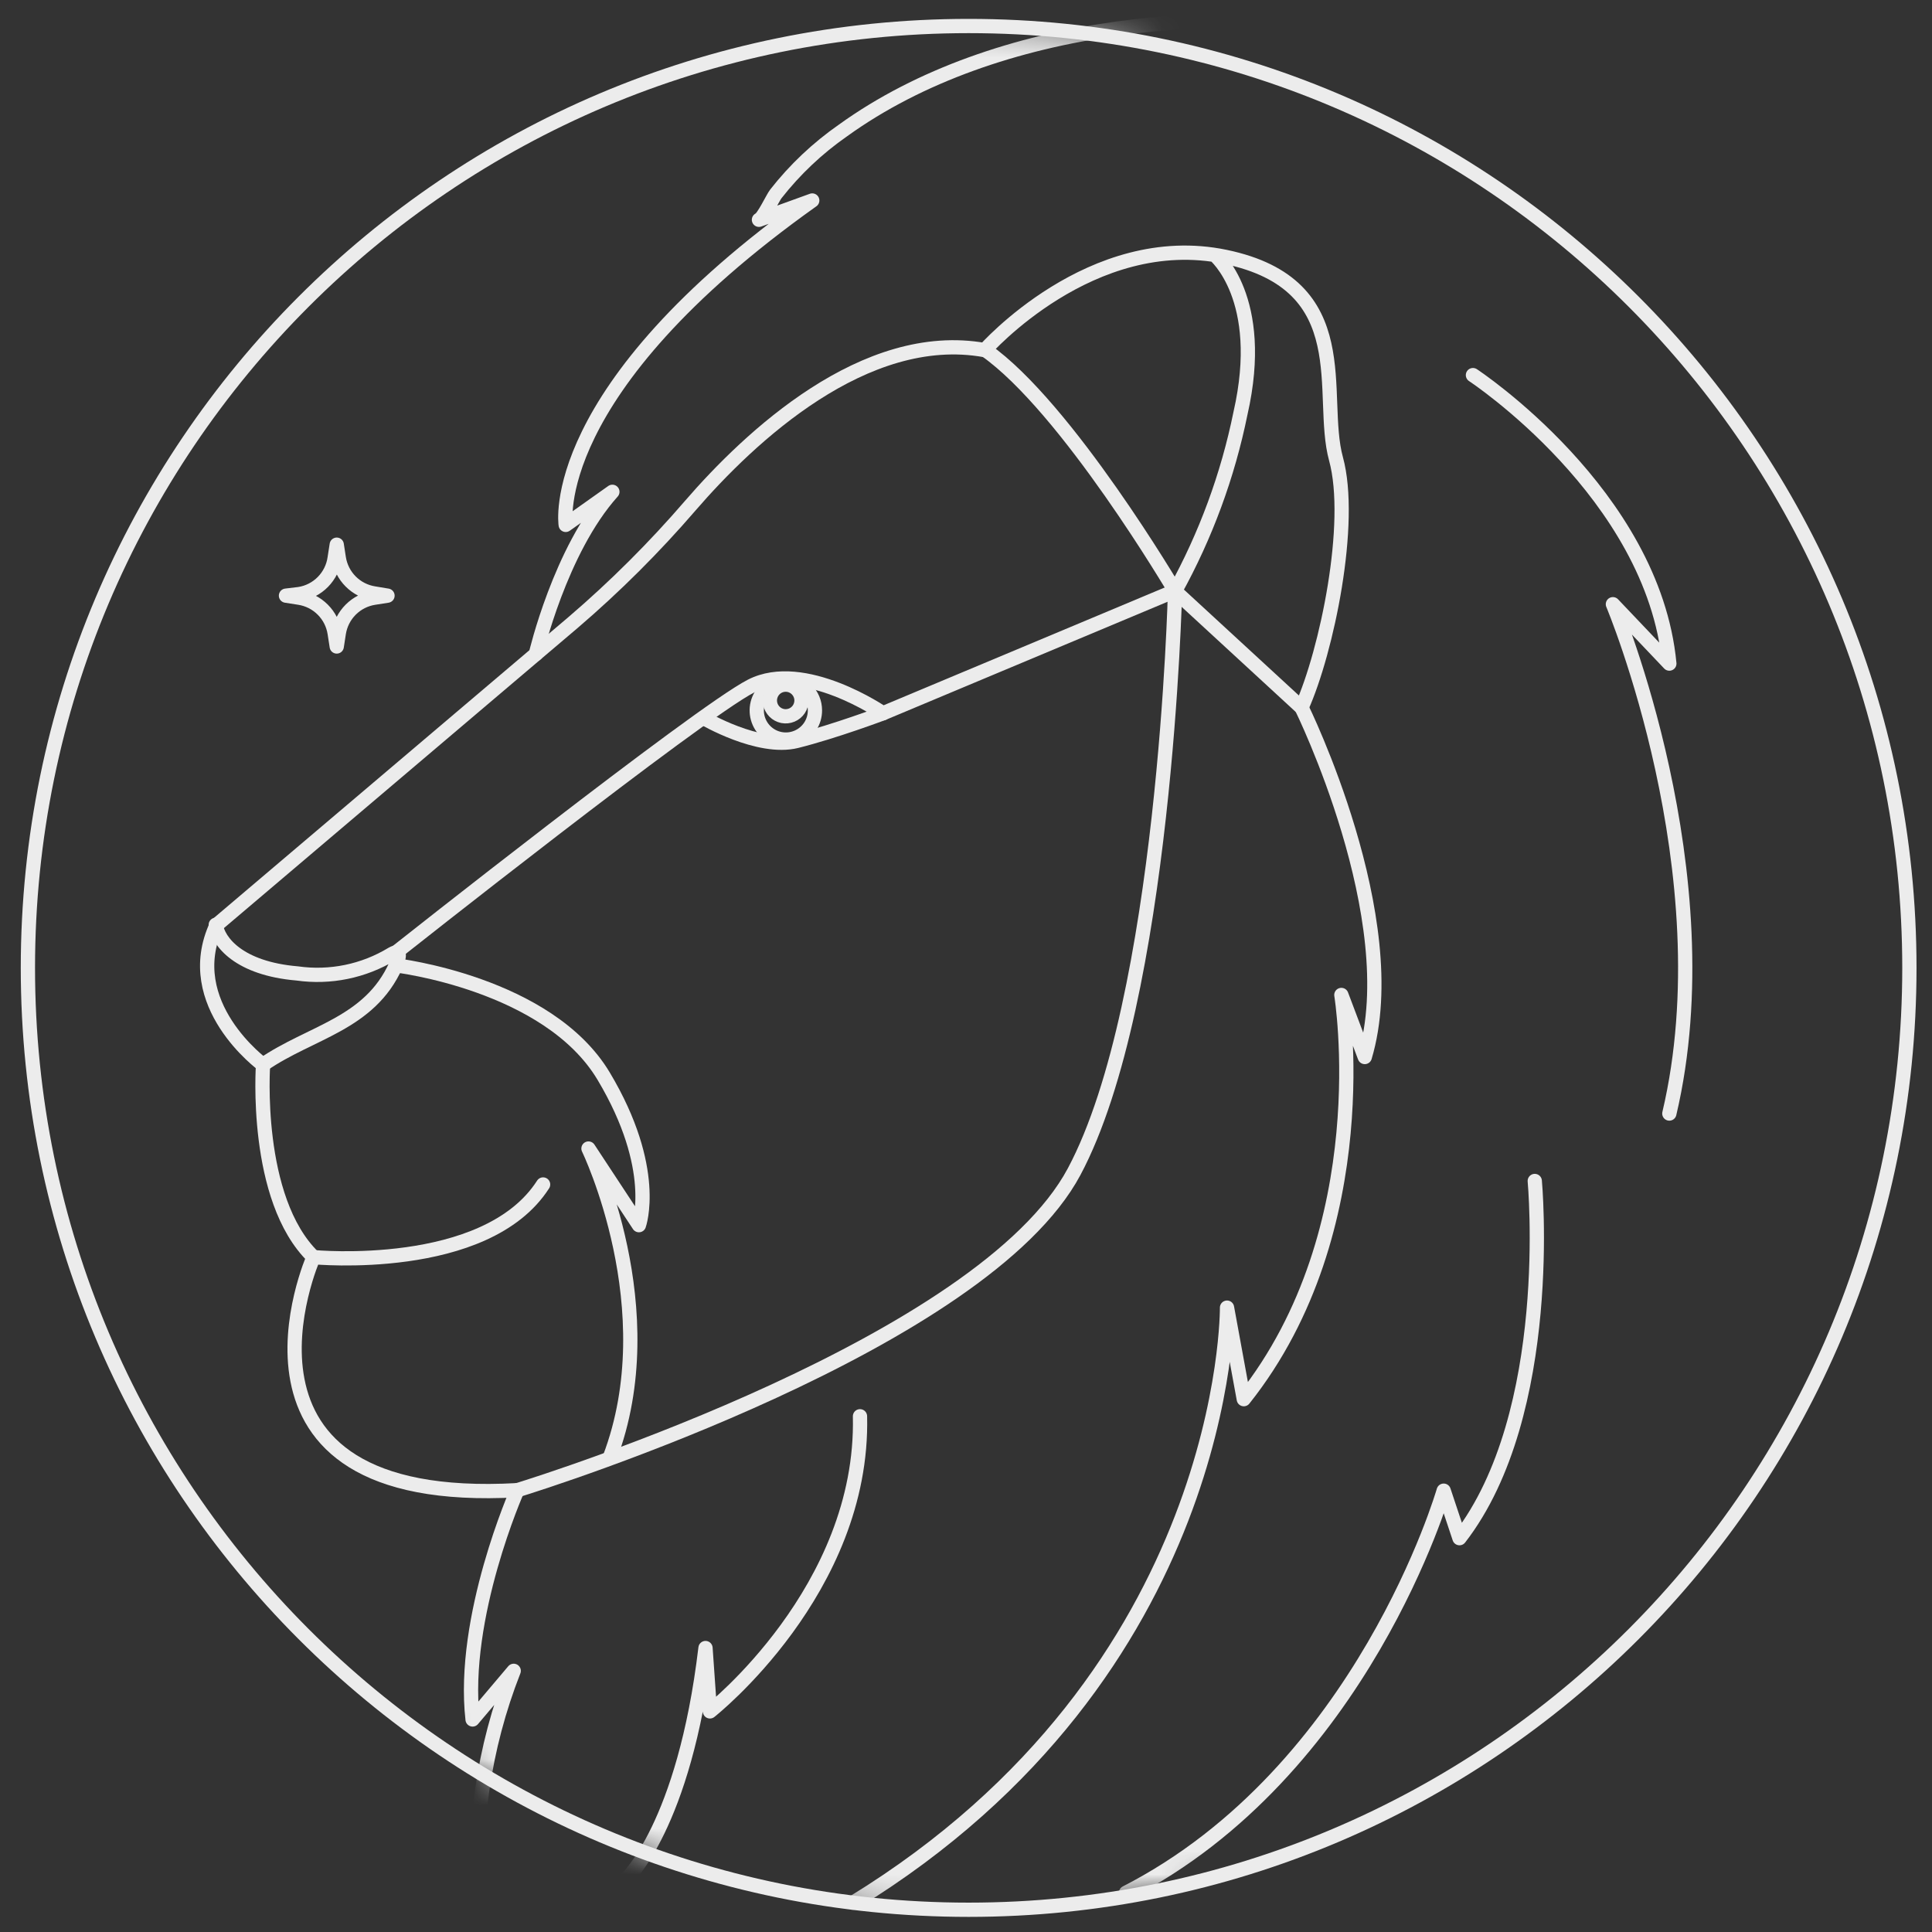 <svg width="84" height="84" viewBox="0 0 84 84" fill="none" xmlns="http://www.w3.org/2000/svg">
<rect x="0" y="0" width="84" height="84" fill="#333333" stroke="none"/>
<mask id="mask0_2_5381" style="mask-type:luminance" maskUnits="userSpaceOnUse" x="1" y="1" width="83" height="83">
<path d="M42.115 83.033C64.704 83.033 83.017 64.699 83.017 42.082C83.017 19.465 64.704 1.131 42.115 1.131C19.525 1.131 1.213 19.465 1.213 42.082C1.213 64.699 19.525 83.033 42.115 83.033Z" fill="white"/>
</mask>
<g mask="url(#mask0_2_5381)">
<path d="M11.437 46.288C13.499 44.863 16.064 44.532 17.212 41.965C17.315 41.738 17.501 41.221 17.047 41.476C15.811 42.227 14.353 42.526 12.922 42.323C10.392 42.109 9.484 40.946 9.381 40.209" stroke="#ECECEC" stroke-width="0.62" stroke-linecap="round" stroke-linejoin="round"/>
<path d="M51.087 25.692L38.388 31.013C38.388 31.013 34.951 28.645 32.654 29.829C30.358 31.013 17.205 41.421 17.205 41.421" stroke="#ECECEC" stroke-width="0.62" stroke-linecap="round" stroke-linejoin="round"/>
<path d="M38.389 31.013C38.389 31.013 36.285 31.805 34.635 32.218C32.984 32.631 30.585 31.213 30.585 31.213" stroke="#ECECEC" stroke-width="0.62" stroke-linecap="round" stroke-linejoin="round"/>
<path d="M52.813 11.085C52.813 11.085 55.075 12.957 53.934 17.968C53.384 20.675 52.424 23.282 51.088 25.699L56.588 30.765C57.688 28.315 58.85 22.739 58.087 19.951C57.324 17.163 59.098 12.379 53.274 11.167C47.451 9.956 42.817 15.222 42.817 15.222C37.598 14.286 32.586 19.008 30.015 21.982C28.447 23.802 26.744 25.5 24.92 27.062L9.416 40.217C7.814 43.658 11.437 46.295 11.437 46.295C11.437 46.295 11.018 52.125 13.63 54.658C13.63 54.658 8.817 65.555 22.493 64.791C22.493 64.791 20.045 70.298 20.547 74.759L22.335 72.645C21.026 75.981 20.506 79.573 20.815 83.143" stroke="#ECECEC" stroke-width="0.62" stroke-linecap="round" stroke-linejoin="round"/>
<path d="M23.297 28.439C23.297 28.439 24.349 23.916 26.625 21.383L24.596 22.821C24.596 22.821 23.668 16.991 35.315 8.717L32.998 9.556C33.191 9.488 33.596 8.6 33.734 8.428C34.563 7.37 35.546 6.442 36.649 5.674C43.332 0.856 53.535 0.002 61.401 1.682C67.869 3.015 73.689 6.516 77.902 11.608C78.96 12.885 79.881 14.269 80.652 15.738C82.75 19.637 83.77 24.026 83.608 28.452L80.776 23.751C84.6 32.918 86.474 42.784 86.276 52.717L84.213 47.988C85.456 56.346 84.347 64.885 81.009 72.645L80.755 67.331C80.755 67.331 79.38 78.689 73.838 83.164" stroke="#ECECEC" stroke-width="0.62" stroke-linecap="round" stroke-linejoin="round"/>
<path d="M56.588 30.758C56.588 30.758 61.126 39.962 59.338 45.957L58.32 43.259C58.32 43.259 59.984 53.406 54.078 60.833L53.349 56.854C53.349 56.854 53.494 72.687 37.082 82.73" stroke="#ECECEC" stroke-width="0.62" stroke-linecap="round" stroke-linejoin="round"/>
<path d="M22.493 64.791C23.868 64.371 42.734 58.376 46.702 50.941C50.669 43.507 51.088 25.692 51.088 25.692C51.088 25.692 46.379 17.693 42.838 15.215" stroke="#ECECEC" stroke-width="0.62" stroke-linecap="round" stroke-linejoin="round"/>
<path d="M27.236 81.691C27.236 81.691 29.753 79.405 30.674 71.654L30.867 74.408C30.867 74.408 37.57 69.135 37.391 61.577" stroke="#ECECEC" stroke-width="0.62" stroke-linecap="round" stroke-linejoin="round"/>
<path d="M64.041 16.309C64.041 16.309 71.879 21.465 72.58 28.852L70.126 26.27C70.126 26.27 75.042 37.972 72.58 48.415" stroke="#ECECEC" stroke-width="0.62" stroke-linecap="round" stroke-linejoin="round"/>
<path d="M66.729 51.347C66.729 51.347 67.671 61.432 63.456 66.877L62.769 64.812C62.769 64.812 59.255 77.023 48.956 82.296" stroke="#ECECEC" stroke-width="0.62" stroke-linecap="round" stroke-linejoin="round"/>
<path d="M17.212 41.972C17.212 41.972 23.833 42.75 26.246 46.79C28.66 50.831 27.779 53.268 27.779 53.268L25.586 49.936C25.586 49.936 28.969 56.916 26.508 63.387" stroke="#ECECEC" stroke-width="0.62" stroke-linecap="round" stroke-linejoin="round"/>
<path d="M13.63 54.658C13.63 54.658 21.124 55.381 23.613 51.499" stroke="#ECECEC" stroke-width="0.62" stroke-linecap="round" stroke-linejoin="round"/>
<path d="M13.011 25.829C13.402 25.768 13.763 25.582 14.04 25.3C14.318 25.017 14.497 24.653 14.551 24.26L14.641 23.682L14.73 24.26C14.79 24.648 14.971 25.006 15.248 25.283C15.525 25.561 15.883 25.742 16.27 25.802L16.848 25.898L16.27 25.988C15.883 26.048 15.525 26.229 15.248 26.507C14.971 26.784 14.79 27.142 14.73 27.53L14.641 28.108L14.551 27.53C14.492 27.142 14.31 26.784 14.033 26.507C13.756 26.229 13.398 26.048 13.011 25.988L12.434 25.898L13.011 25.829Z" stroke="#ECECEC" stroke-width="0.62" stroke-linecap="round" stroke-linejoin="round"/>
<path d="M35.432 30.882C35.434 31.133 35.361 31.378 35.223 31.588C35.084 31.797 34.887 31.96 34.656 32.057C34.425 32.154 34.171 32.18 33.925 32.132C33.679 32.084 33.453 31.964 33.275 31.787C33.098 31.61 32.977 31.385 32.927 31.139C32.878 30.893 32.902 30.638 32.998 30.406C33.093 30.174 33.256 29.976 33.464 29.836C33.672 29.697 33.917 29.622 34.167 29.622C34.333 29.622 34.498 29.654 34.651 29.716C34.804 29.779 34.944 29.872 35.062 29.989C35.179 30.106 35.272 30.245 35.336 30.398C35.4 30.552 35.432 30.716 35.432 30.882Z" stroke="#ECECEC" stroke-width="0.62" stroke-linecap="round" stroke-linejoin="round"/>
<path d="M34.848 30.455C34.848 30.591 34.807 30.725 34.732 30.838C34.656 30.951 34.549 31.039 34.423 31.091C34.298 31.143 34.159 31.157 34.026 31.131C33.893 31.104 33.77 31.038 33.674 30.942C33.578 30.846 33.512 30.723 33.486 30.59C33.459 30.456 33.473 30.318 33.525 30.192C33.577 30.066 33.665 29.959 33.778 29.883C33.891 29.807 34.024 29.767 34.16 29.767C34.343 29.767 34.517 29.84 34.646 29.969C34.775 30.098 34.848 30.273 34.848 30.455Z" stroke="#ECECEC" stroke-width="0.62" stroke-linecap="round" stroke-linejoin="round"/>
</g>
<path d="M42.115 83.033C64.704 83.033 83.017 64.699 83.017 42.082C83.017 19.465 64.704 1.131 42.115 1.131C19.525 1.131 1.213 19.465 1.213 42.082C1.213 64.699 19.525 83.033 42.115 83.033Z" stroke="#ECECEC" stroke-width="0.62" stroke-linecap="round" stroke-linejoin="round"/>
</svg>
